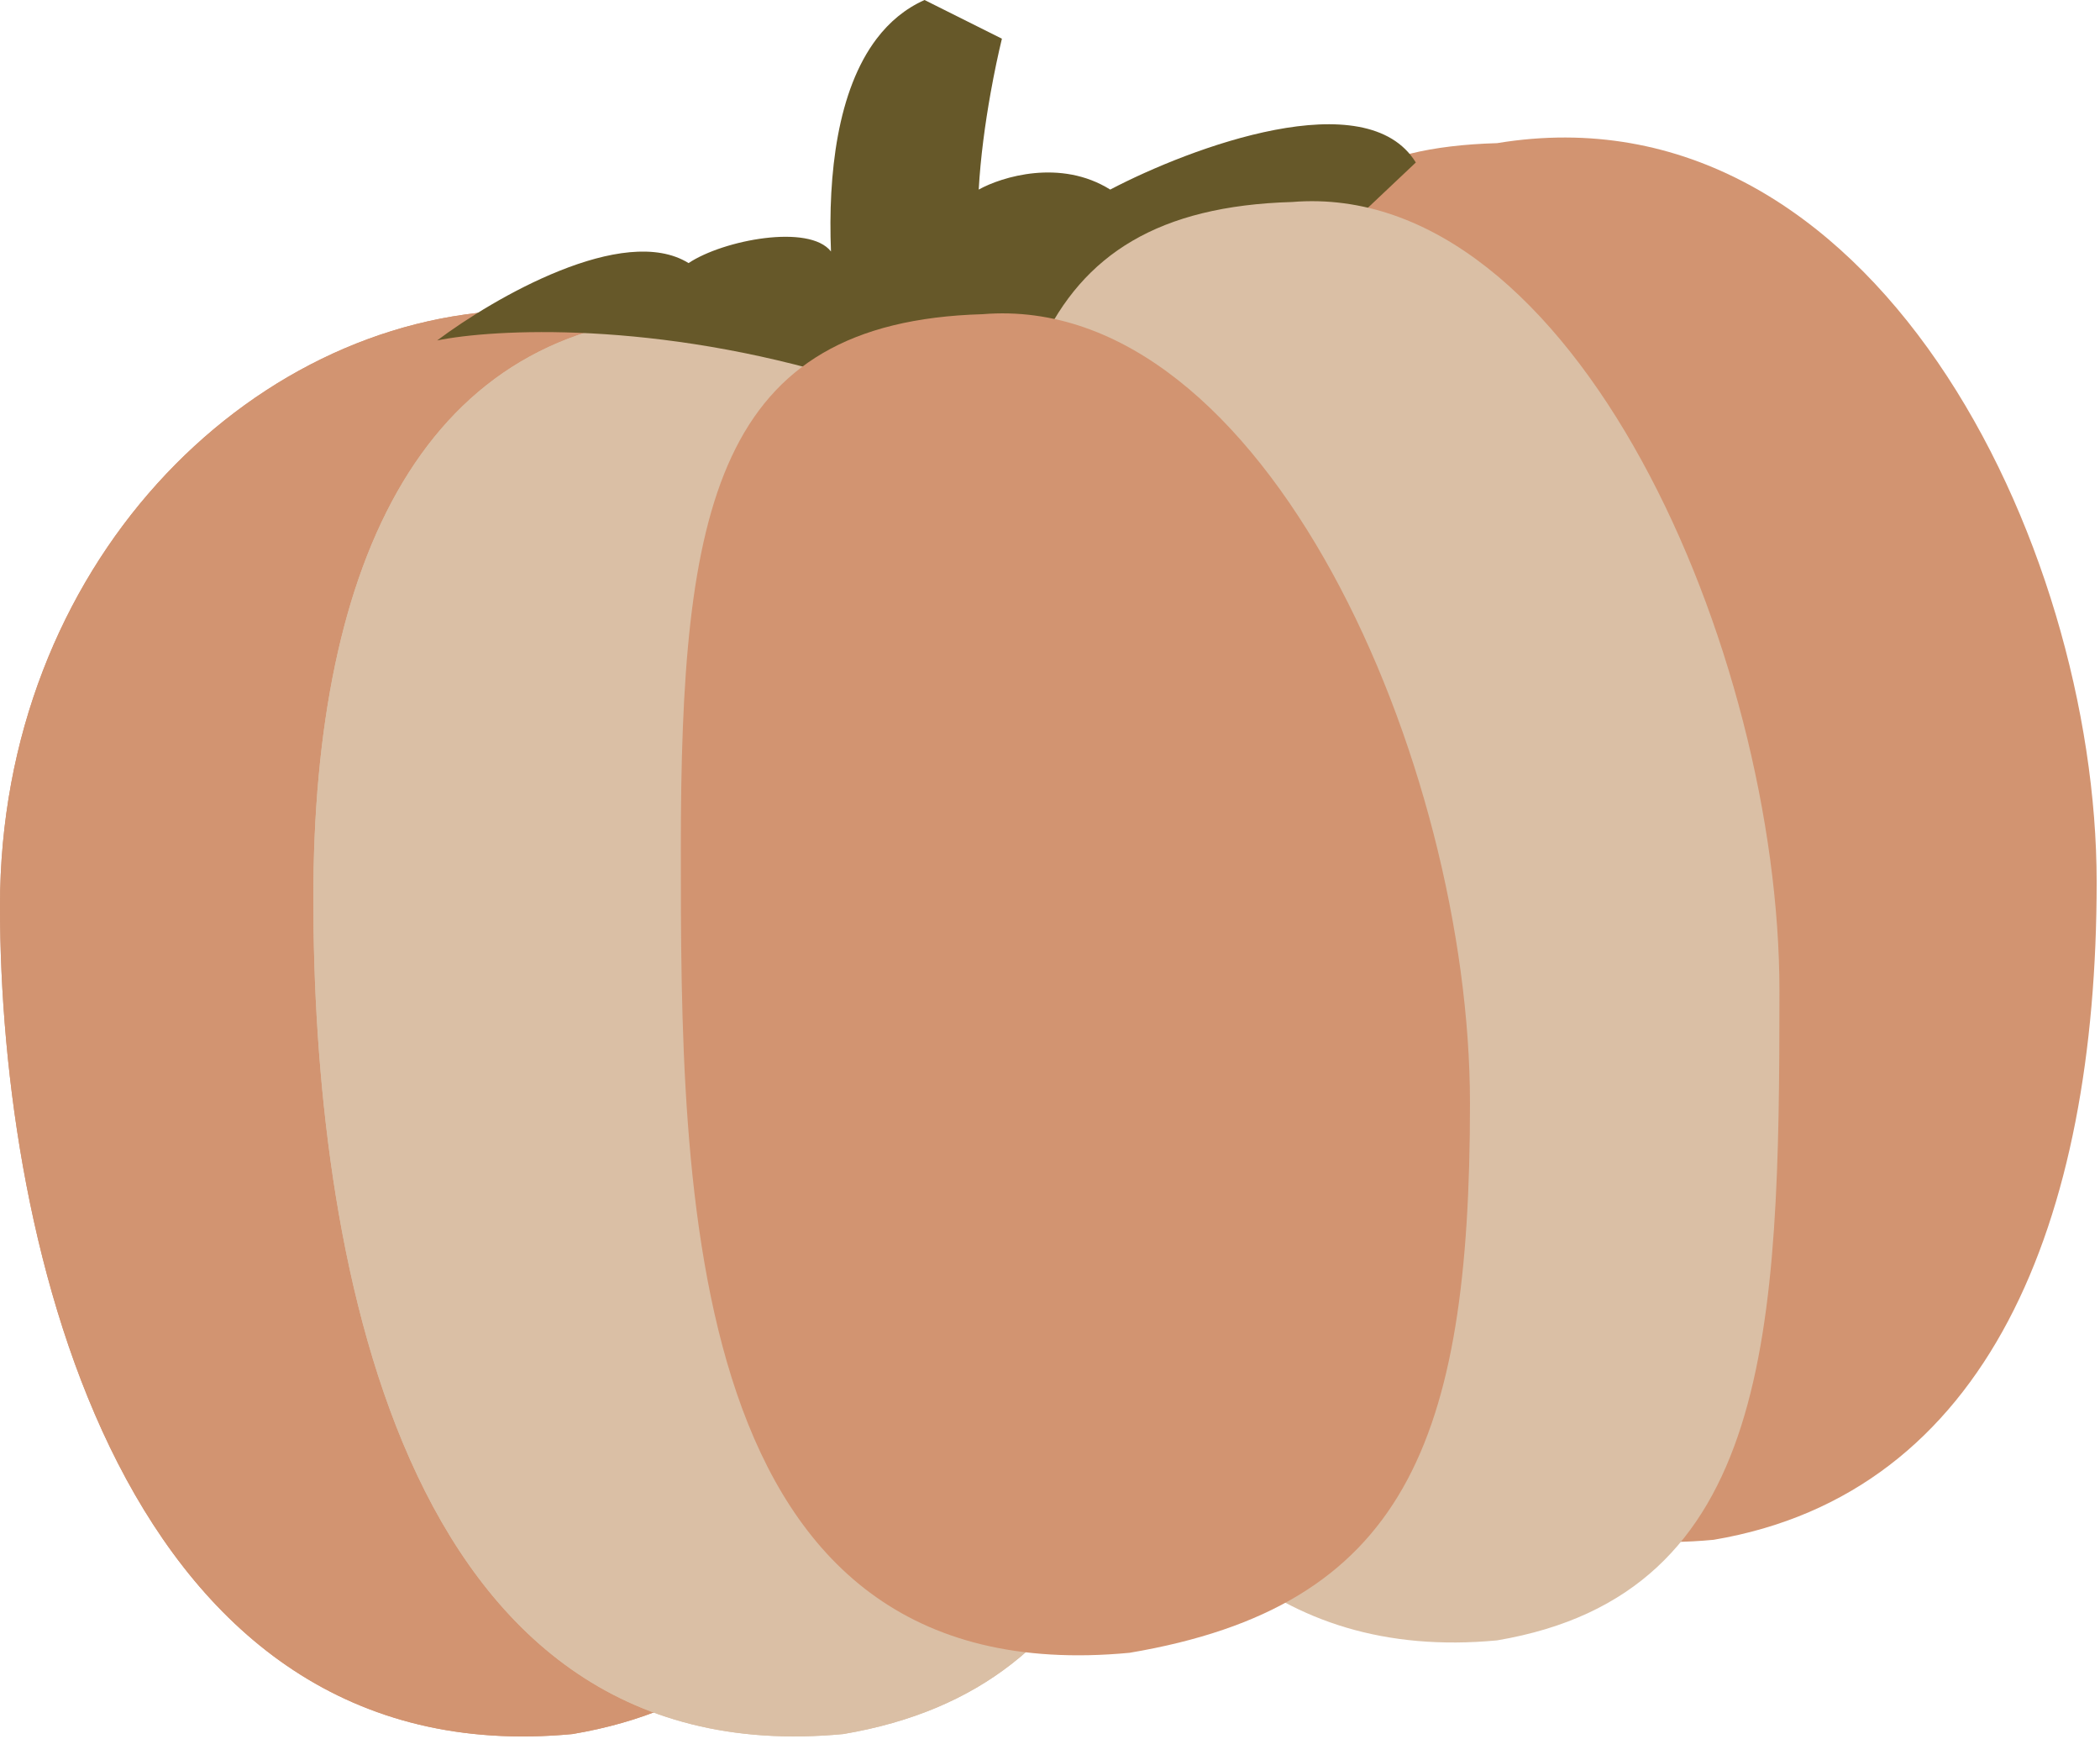 <svg width="471" height="390" viewBox="0 0 471 390" fill="none" xmlns="http://www.w3.org/2000/svg">
<path d="M203.891 247.639C203.891 323.827 190.009 378.465 128.408 388.876C27.764 398.42 0 279.394 0 203.206C0 127.017 55.528 71.328 115.393 69.592C178.73 64.387 203.891 171.45 203.891 247.639Z" fill="#D29471"/>
<path d="M203.891 247.639C203.891 323.827 190.009 378.465 128.408 388.876C27.764 398.42 0 279.394 0 203.206C0 127.017 55.528 71.328 115.393 69.592C178.73 64.387 203.891 171.45 203.891 247.639Z" fill="#D29471"/>
<path d="M264.624 247.639C264.624 323.827 250.742 378.465 189.141 388.876C88.497 398.42 70.277 277.659 70.277 201.471C70.277 125.282 95.438 72.38 155.304 70.645C218.64 65.439 264.624 171.45 264.624 247.639Z" fill="#DABFA5"/>
<path d="M264.624 247.639C264.624 323.827 250.742 378.465 189.141 388.876C88.497 398.42 70.277 277.659 70.277 201.471C70.277 125.282 95.438 72.38 155.304 70.645C218.64 65.439 264.624 171.45 264.624 247.639Z" fill="#DABFA5"/>
<path d="M470.25 197.817C470.25 274.006 445.956 334.901 384.356 345.313C283.712 354.856 284.579 223.868 284.579 147.68C284.579 71.491 275.903 33.837 335.769 32.102C419.928 18.22 470.25 121.629 470.25 197.817Z" fill="#D29471"/>
<path d="M98.041 76.35C110.766 66.807 139.86 49.975 154.436 58.998C162.245 53.792 181.517 50.148 186.376 56.395C185.69 39.084 187.809 20.277 196.626 8.676C199.466 4.94 203.001 1.951 207.361 0L224.713 8.676C223.889 12.09 222.998 16.271 222.183 20.823C220.96 27.661 219.908 35.337 219.514 42.513C224.717 39.621 237.901 35.572 249.007 42.513C267.227 32.969 306.443 18.393 317.549 36.44L301.932 51.19C294.991 46.852 240.948 58.998 237.728 76.35C216.294 68.653 207.361 70.277 190.009 85.027C146.975 71.839 110.766 73.748 98.041 76.35Z" fill="#665829"/>
<path d="M399.105 222.295C399.105 298.484 397.37 357.459 335.769 367.871C235.125 377.414 222.111 241.221 222.111 165.032C222.111 88.844 229.919 47.036 289.785 45.301C353.121 40.095 399.105 146.107 399.105 222.295Z" fill="#DABFA5"/>
<path d="M329.695 247.454C329.695 323.643 314.946 360.245 253.345 370.656C152.701 380.2 152.701 266.38 152.701 190.192C152.701 114.003 160.51 72.195 220.375 70.46C283.711 65.254 329.695 171.266 329.695 247.454Z" fill="#D29471"/>
</svg>
